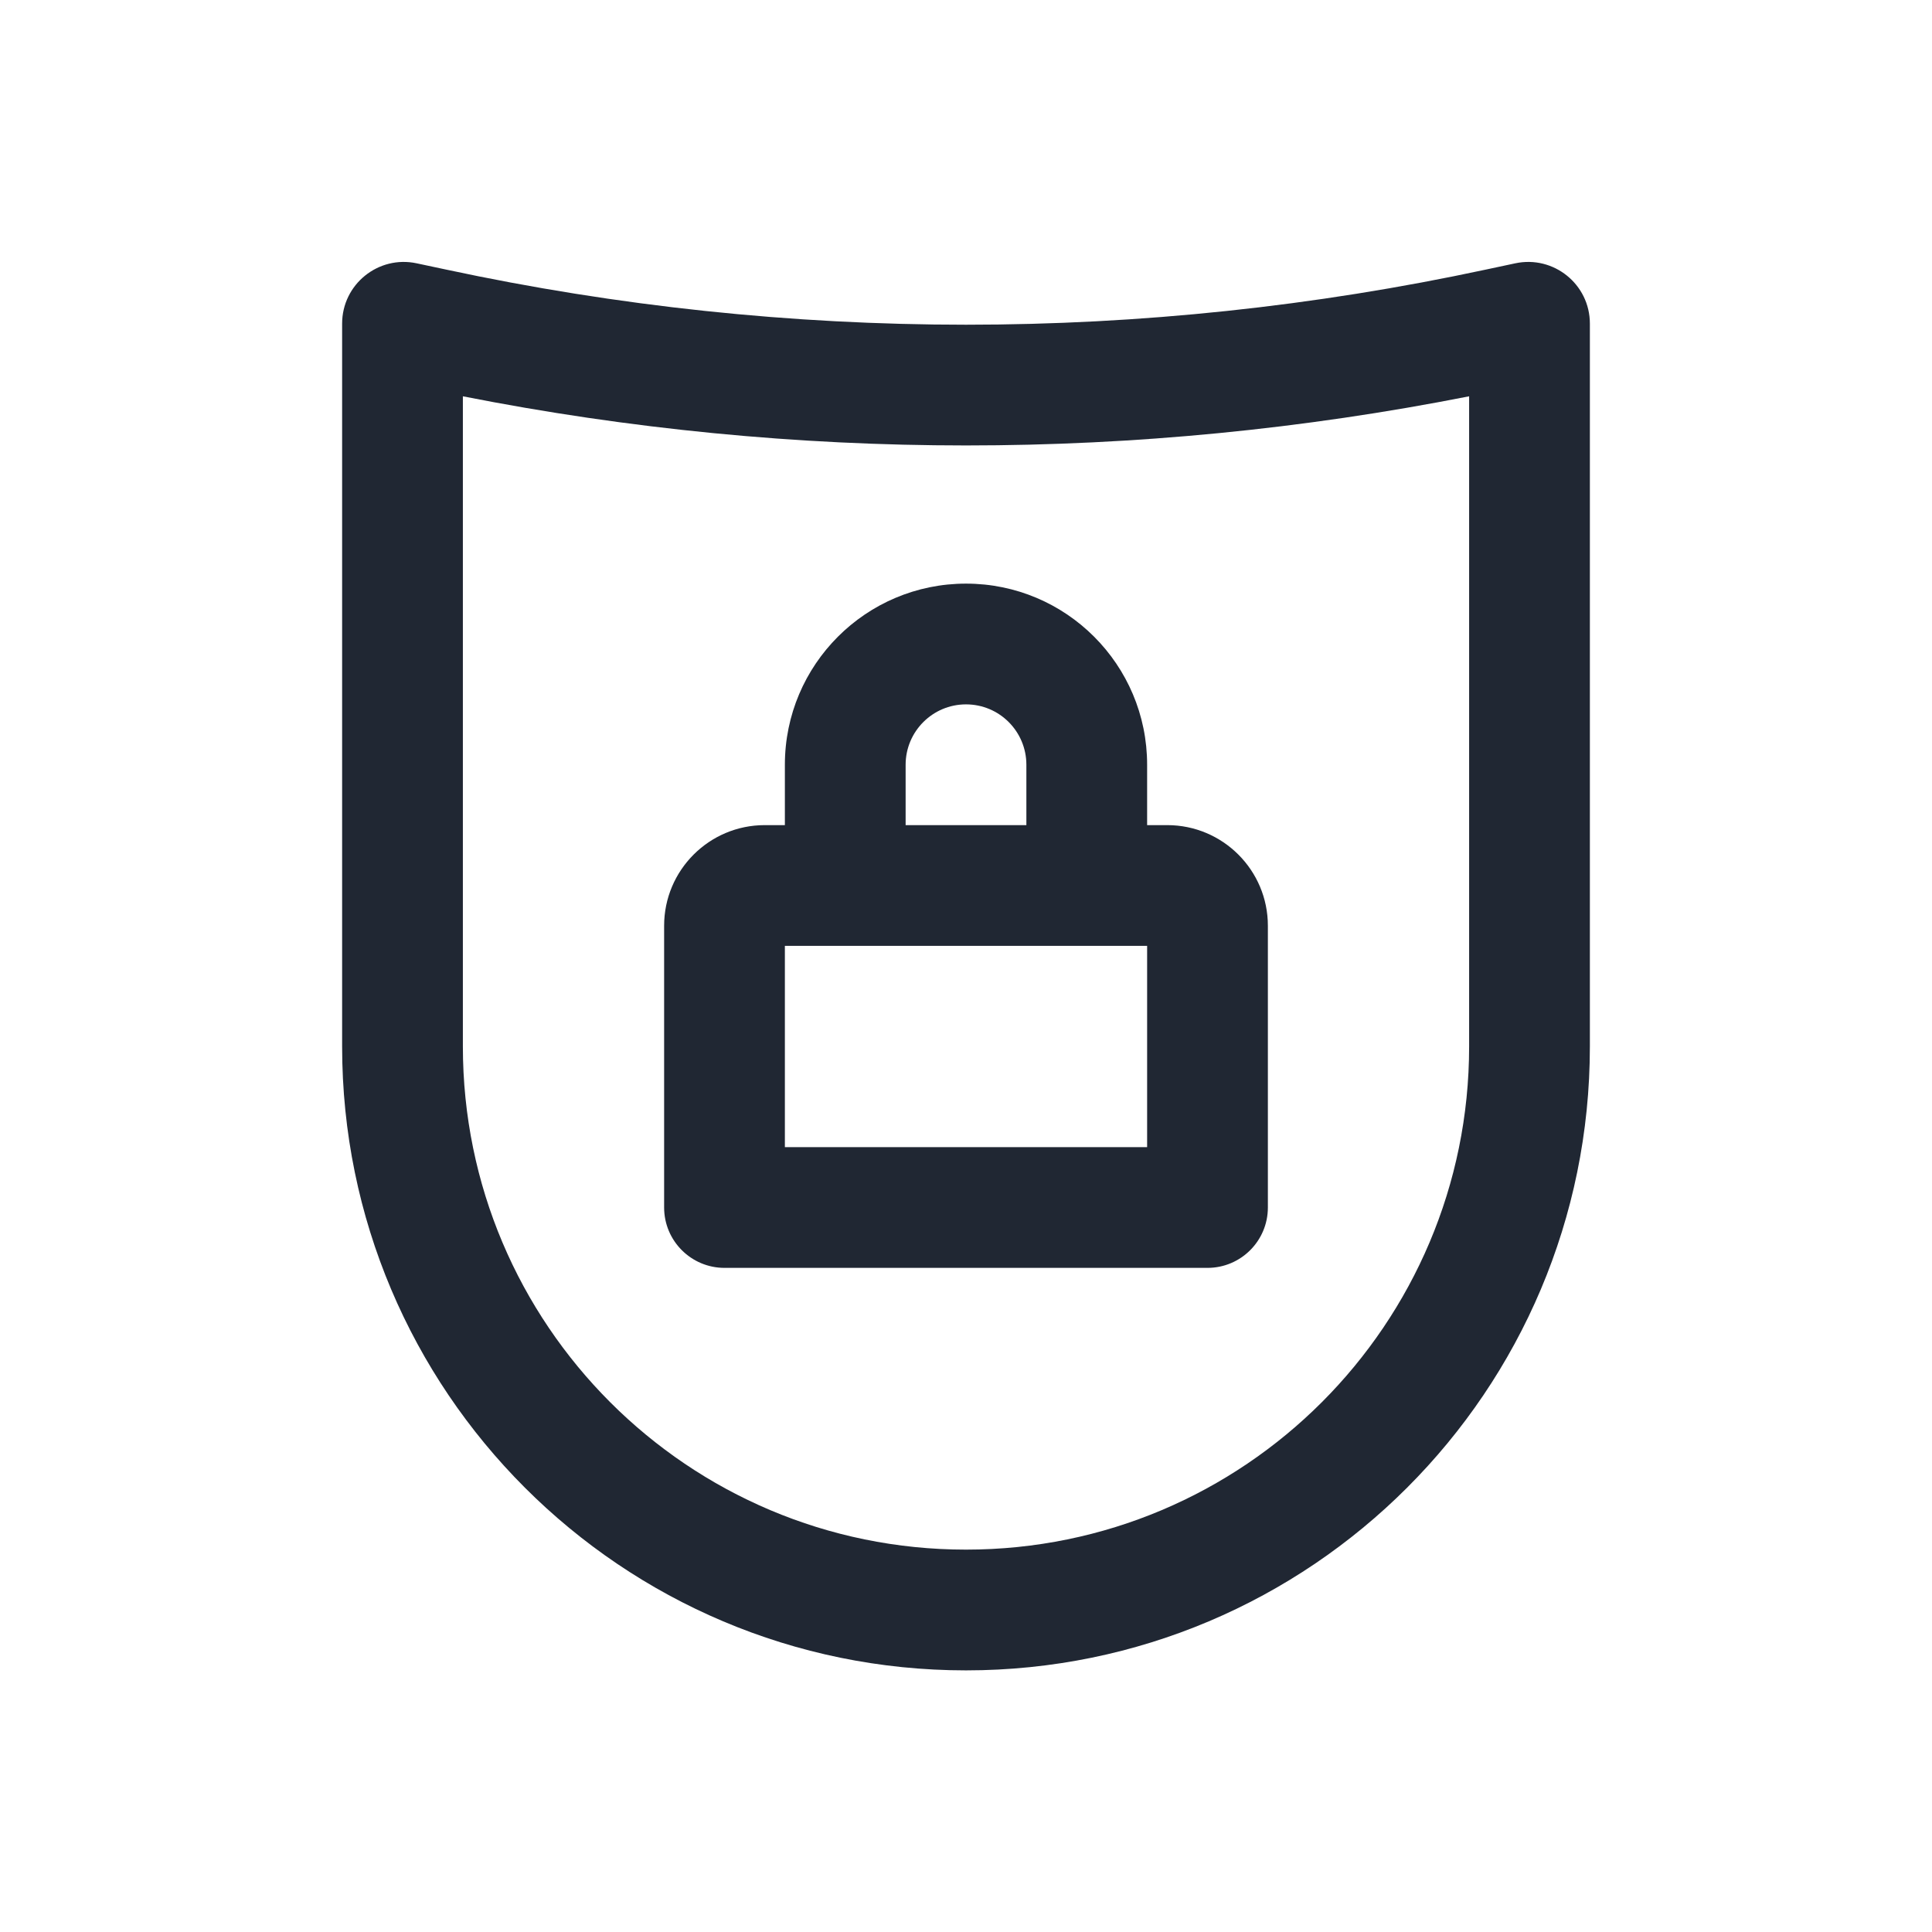 <svg width="24" height="24" viewBox="0 0 24 24" fill="none" xmlns="http://www.w3.org/2000/svg">
<path fill-rule="evenodd" clip-rule="evenodd" d="M19.75 4.02C19.75 3.532 19.3 3.169 18.823 3.271L18.457 3.349C14.201 4.262 9.799 4.262 5.543 3.349L5.176 3.271C4.7 3.169 4.25 3.532 4.25 4.02V13C4.25 17.28 7.72 20.75 12 20.75C16.28 20.75 19.75 17.28 19.75 13V4.02ZM5.75 4.923C9.877 5.737 14.123 5.737 18.25 4.923V13C18.25 16.452 15.452 19.25 12 19.25C8.548 19.25 5.75 16.452 5.75 13V4.923ZM9.75 9.5C9.75 8.257 10.758 7.25 12 7.25C13.243 7.25 14.25 8.257 14.25 9.5V10.25H14.5C15.19 10.25 15.75 10.81 15.75 11.5V15C15.75 15.414 15.414 15.75 15 15.75H9C8.586 15.75 8.25 15.414 8.25 15V11.5C8.25 10.81 8.81 10.25 9.5 10.25H9.75V9.5ZM12.75 9.5V10.25H11.25V9.5C11.25 9.086 11.586 8.75 12 8.75C12.415 8.75 12.75 9.086 12.75 9.5ZM9.75 11.75V14.25H14.25V11.75H9.75Z" fill="#202733"/>
</svg>
